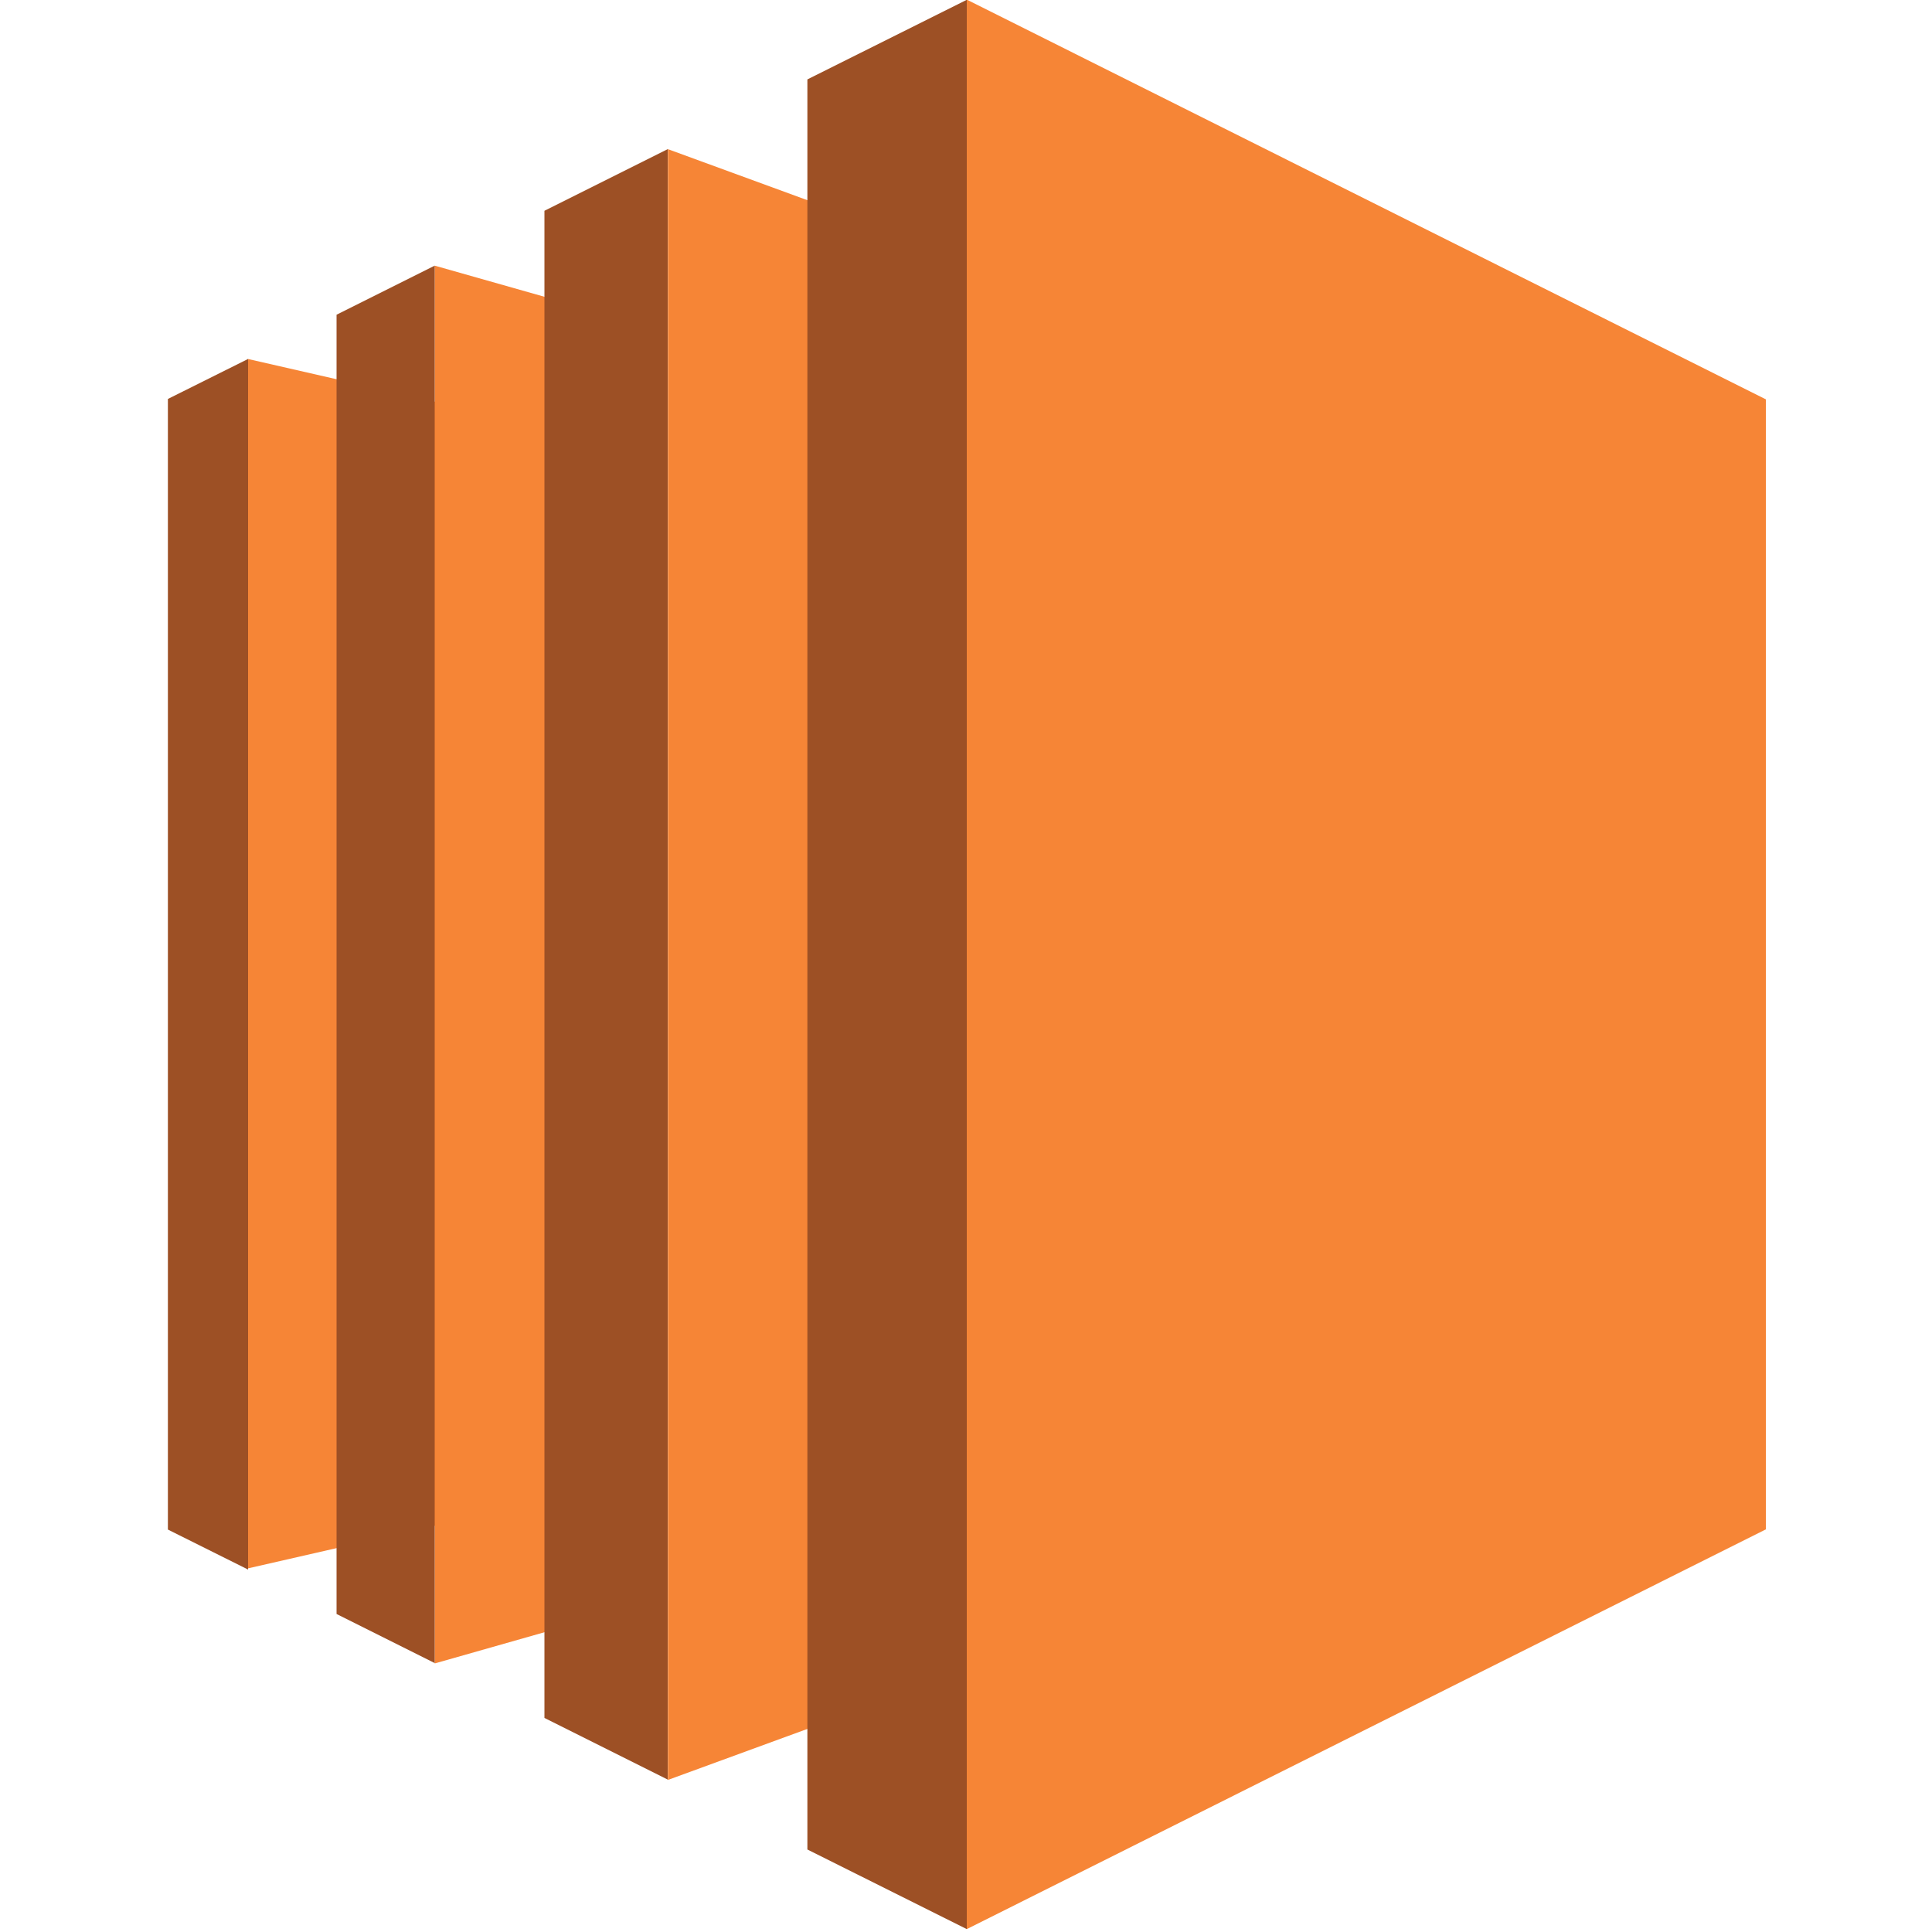 <svg xmlns="http://www.w3.org/2000/svg" xml:space="preserve" x="0" y="0" style="enable-background:new 0 0 1000 1000" version="1.1" viewBox="0 0 1000 1000"><style>.st0{fill:#f68536}</style><path d="m225 789.7-96.7 22.1v-626l96.7 22.1v581.8M345.6 826.7 225 861V137.5l120.6 34.2v655m154.8 38-154.7 56.6V77.2l154.7 56.6v730.9M914 791.6 500.4 998.5V-.2L914 206.7v584.9" class="st0"/><path d="M417.9 41.1 500.4-.1v998.6l-82.5-41.2V41.1m-136.1 68 63.8-31.9v843.9l-63.8-31.9V109.1m-107.6 53.8 50.8-25.4v723.3l-50.8-25.4V162.9m-45.8 22.9-41.5 20.7v585.2l41.5 20.7V185.8" style="fill:#9d5025"/></svg>